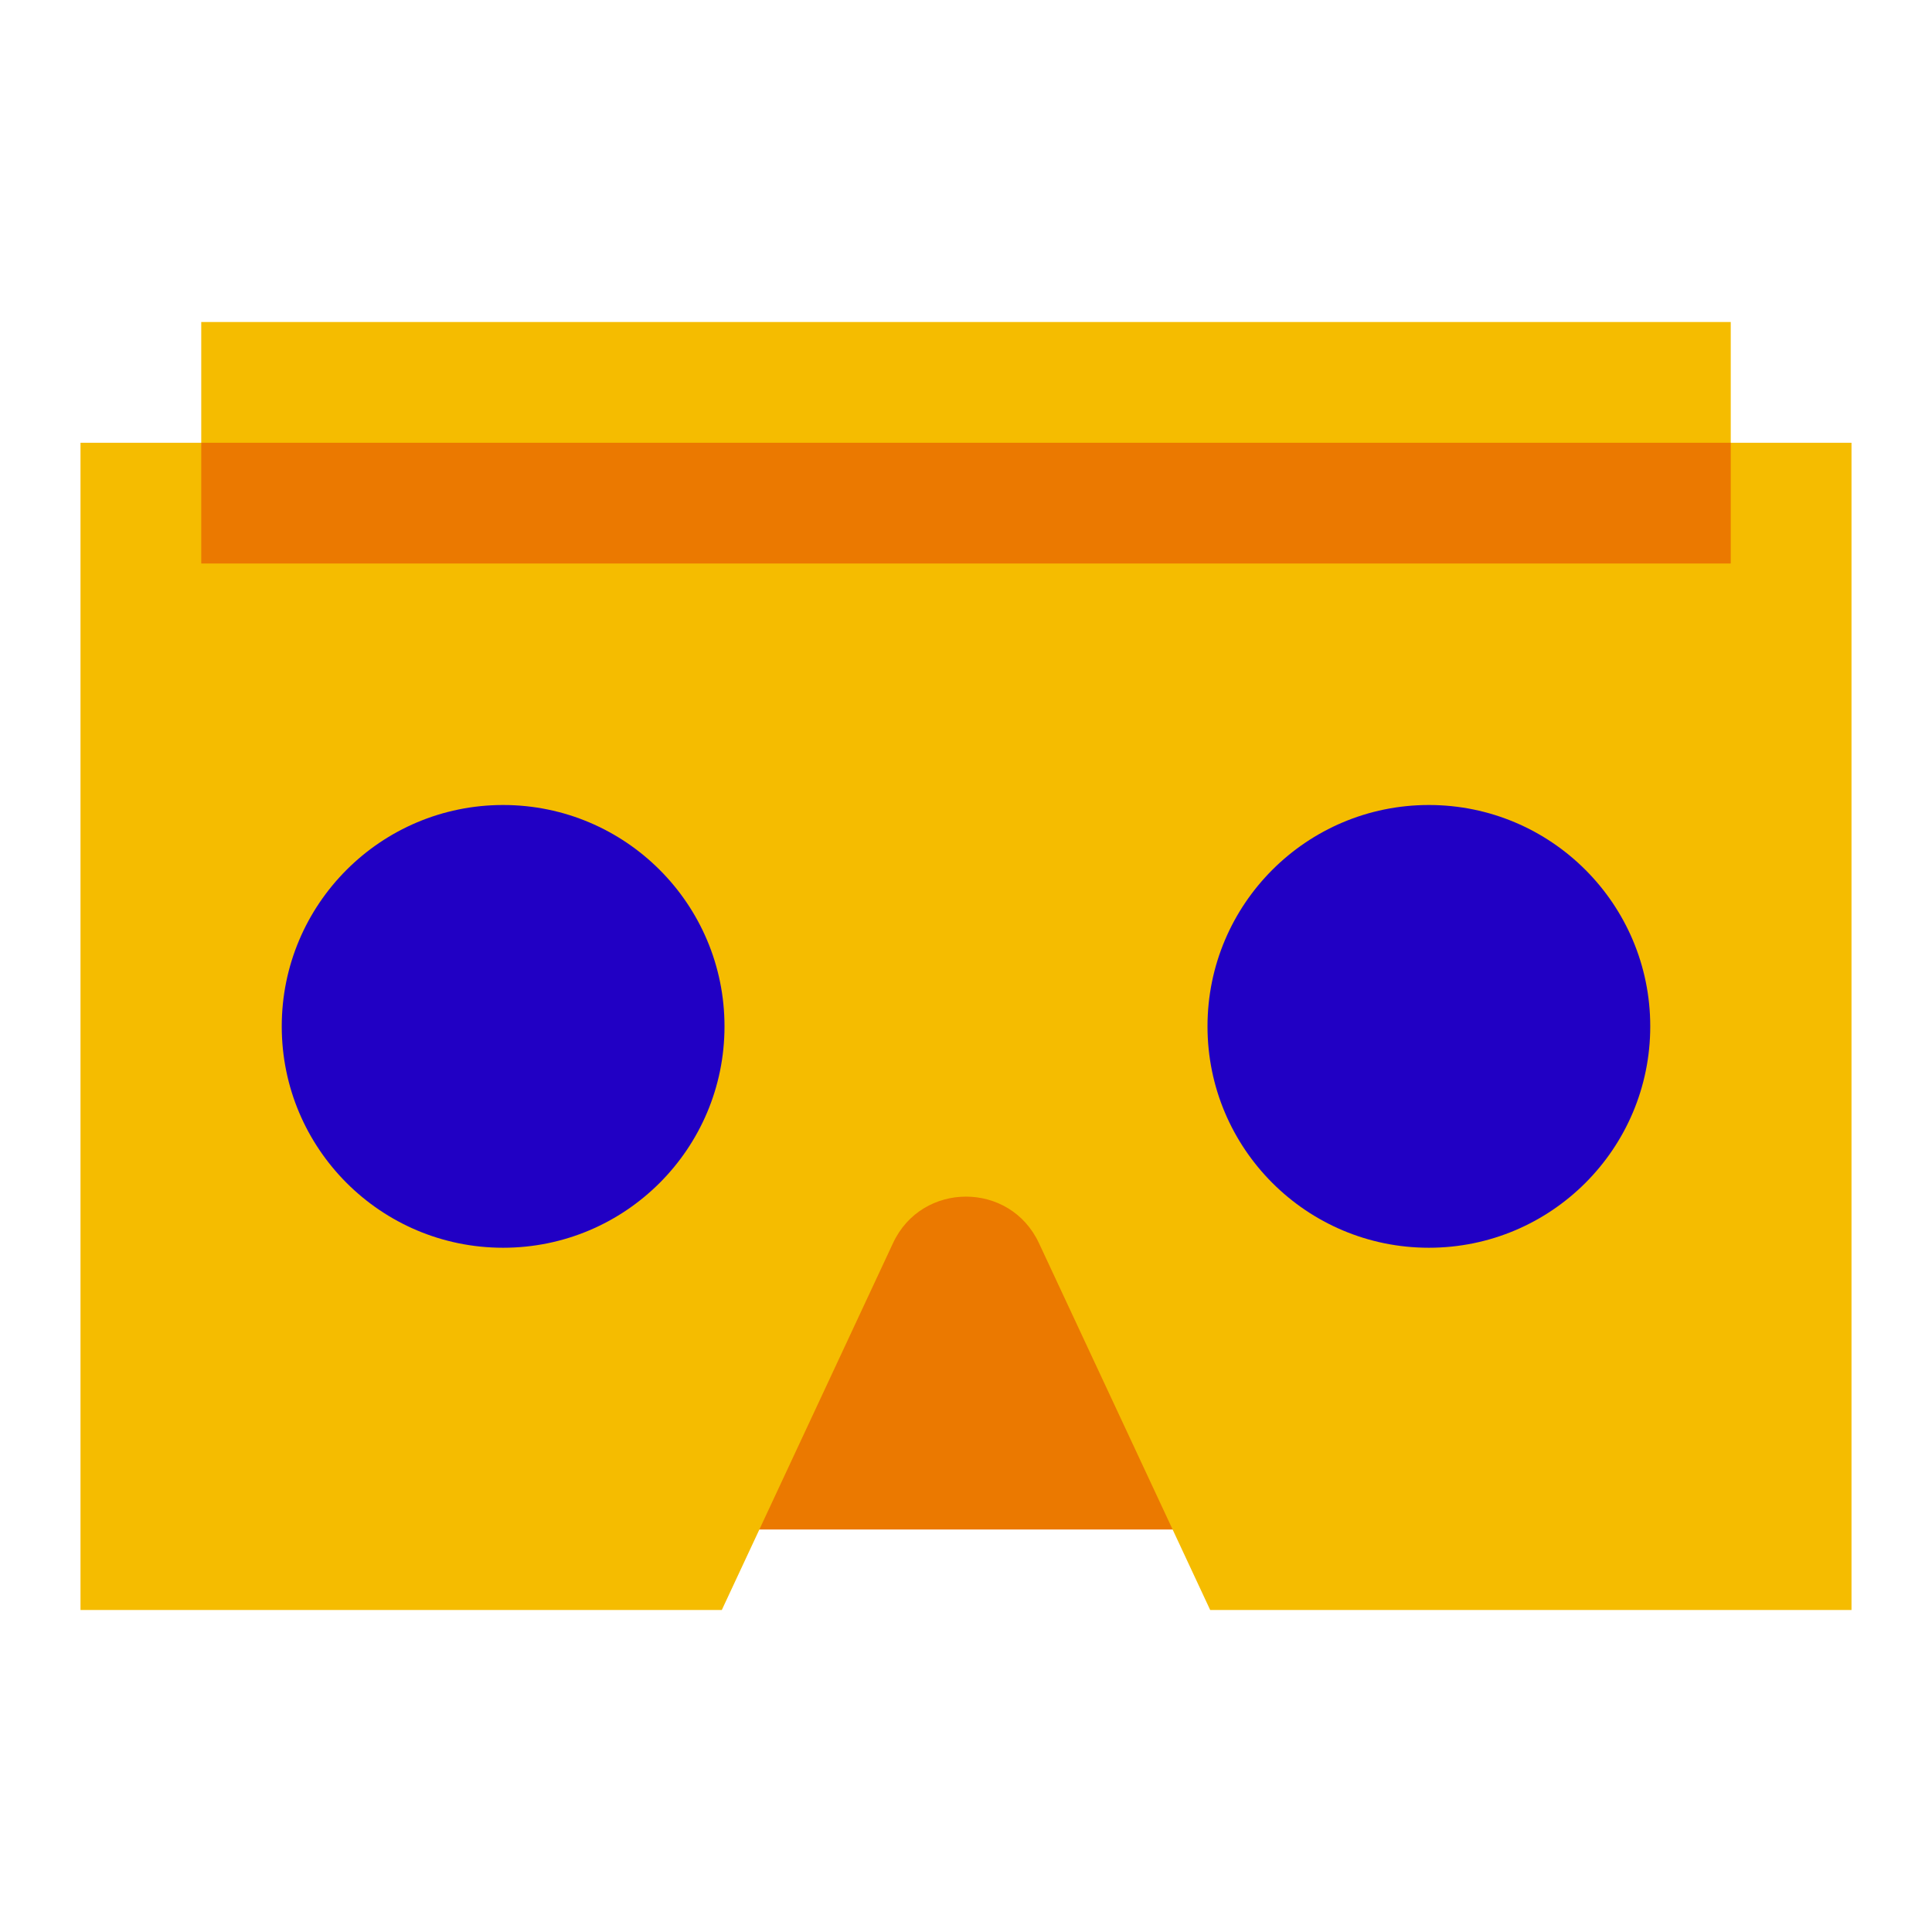 <svg xmlns="http://www.w3.org/2000/svg"  viewBox="0 0 48 48" width="48px" height="48px"><path fill="#eb7900" d="M18,29h12v9H18V29z"/><path fill="#f5bc00" d="M2,11v29h15.933l4.254-9.116c0.718-1.539,2.907-1.539,3.625,0L30.067,40H46V11H2z"/><rect width="38" height="4" x="5" y="8" fill="#f5bc00"/><circle cx="35.5" cy="25.5" r="5.5" fill="#2100c4"/><circle cx="12.5" cy="25.5" r="5.5" fill="#2100c4"/><g><rect width="38" height="3" x="5" y="11" fill="#eb7900"/></g></svg>